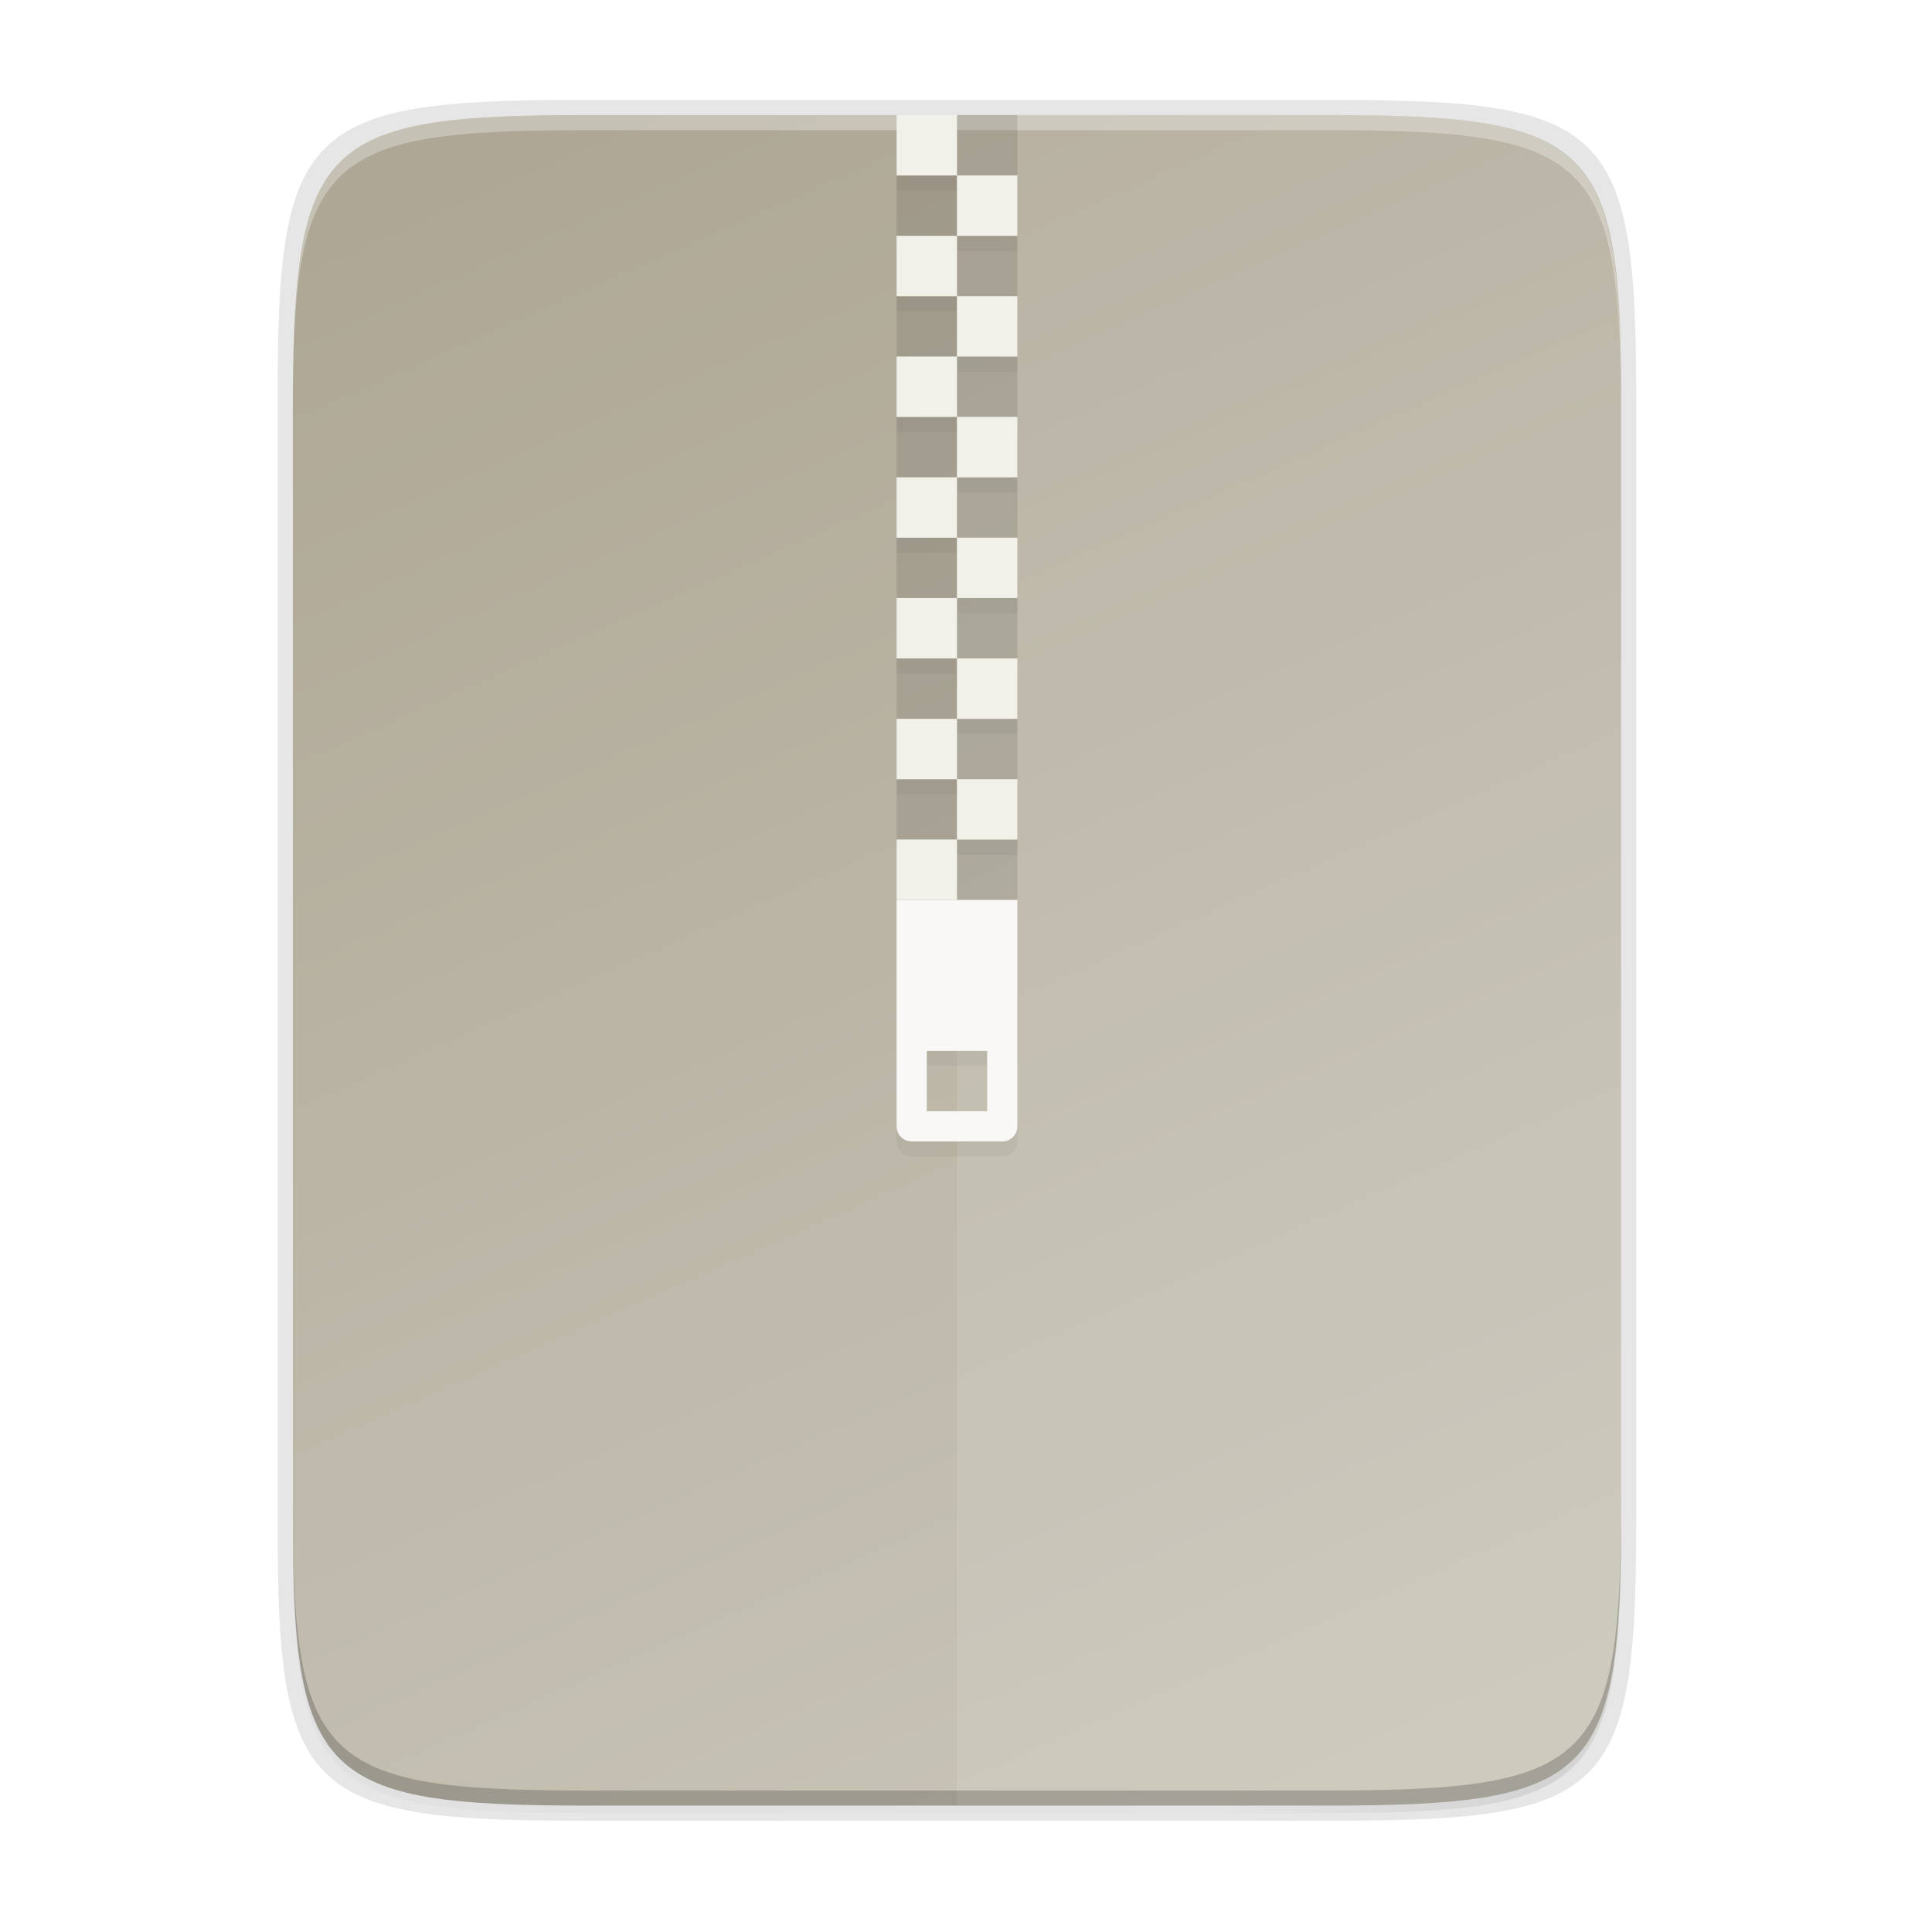 <svg height="256" width="256" xmlns="http://www.w3.org/2000/svg" xmlns:xlink="http://www.w3.org/1999/xlink"><filter id="a" color-interpolation-filters="sRGB" height="1.067" width="1.555" x="-.28" y="-.03"><feGaussianBlur stdDeviation="1.85"/></filter><linearGradient id="b" gradientTransform="matrix(0 -.453 -.453 0 252.763 239.248)" gradientUnits="userSpaceOnUse" x1="494.345" x2="4.414" y1="386.295" y2="169.657"><stop offset="0" stop-color="#aea795"/><stop offset="1" stop-color="#c8c4b7"/></linearGradient><linearGradient id="c" gradientUnits="userSpaceOnUse" x1="88" x2="488" y1="88" y2="488"><stop offset="0" stop-opacity=".588"/><stop offset=".88" stop-opacity="0"/><stop offset="1"/></linearGradient><filter id="d" color-interpolation-filters="sRGB" height="1.088" width="1.106" x="-.05" y="-.04"><feGaussianBlur stdDeviation="8.48"/></filter><filter id="e" color-interpolation-filters="sRGB" height="1.022" width="1.026" x="-.01" y="-.01"><feGaussianBlur stdDeviation="2.12"/></filter><path d="m189.843 74c-70.593 0-78.189 7.251-77.843 77.987v146.013 146.013c-.346 70.736 7.25 77.987 77.843 77.987h196.314c70.593 0 76.007-7.274 77.843-77.987v-146.013-146.013c0-70.737-7.25-77.987-77.843-77.987z" filter="url(#e)" opacity=".1" transform="matrix(.5 0 0 .5 -17.194 -20.752)"/><path d="m189.843 74c-70.593 0-78.189 7.251-77.843 77.987v146.013 146.013c-.346 70.736 7.25 77.987 77.843 77.987h196.314c70.593 0 77.843-7.25 77.843-77.987v-146.013-146.013c0-70.737-7.25-77.987-77.843-77.987z" fill="url(#c)" filter="url(#d)" opacity=".3" transform="matrix(.5 0 0 .5 -17.194 -20.752)"/><path d="m76.617 13.248c-36.099 0-39.983 3.69-39.806 39.69v74.31 74.31c-.177 36 3.707 39.69 39.806 39.69h100.387c36.099 0 39.806-3.69 39.806-39.69v-74.31-74.31c0-36-3.707-39.69-39.806-39.69z" opacity=".1"/><path d="m175.879 15.248c35.297 0 39.095 3.625 38.922 38.994v73.006 73.006c.173 35.368-3.625 38.994-38.922 38.994h-98.157c-35.297 0-38.922-3.625-38.922-38.994v-73.006-73.006c0-35.369 3.625-38.994 38.922-38.994z" fill="url(#b)"/><path d="m77.728 15.248c-35.297 0-39.095 3.626-38.922 38.994v2c-.173-35.368 3.625-38.994 38.922-38.994h98.156c35.297 0 38.922 3.626 38.922 38.994v-2c0-35.369-3.625-38.994-38.922-38.994z" fill="#fff" opacity=".3"/><path d="m126.806 15.248v224h49.072c35.297 0 39.095-3.626 38.922-38.994v-73.006-73.006c.173-35.368-3.625-38.994-38.922-38.994z" fill="#fff" opacity=".1"/><path d="m126.806 15.248v8h8v-8zm0 8h-8v8h8zm0 8v8h8v-8zm0 8h-8v8h8zm0 8v8h8v-8zm0 8h-8v8h8zm0 8v8h8v-8zm0 8h-8v8h8zm0 8v8h8v-8zm0 8h-8v8h8zm0 8v8h8v-8zm0 8h-8v8h8zm0 8v8h8v-8z" opacity=".1"/><path d="m118.806 17.248v8h8v-8zm8 8v8h8v-8zm0 8h-8v8h8zm0 8v8h8v-8zm0 8h-8v8h8zm0 8v8h8v-8zm0 8h-8v8h8zm0 8v8h8v-8zm0 8h-8v8h8zm0 8v8h8v-8zm0 8h-8v8h8zm0 8v8h8v-8zm0 8h-8v8 30c0 1.108.892 2 2 2h12c1.108 0 2-.892 2-2v-30h-8zm-4 28h8v8h-8z" filter="url(#a)" opacity=".2"/><path d="m118.806 119.248v30c0 1.108.892 2 2 2h12c1.108 0 2-.892 2-2v-30zm4 20h8v8h-8z" fill="#faf8f6"/><path d="m126.806 15.248v8h-8v-8zm0 8h8v8h-8zm0 8v8h-8v-8zm0 8h8v8h-8zm0 8v8h-8v-8zm0 8h8v8h-8zm0 8v8h-8v-8zm0 8h8v8h-8zm0 8v8h-8v-8zm0 8h8v8h-8zm0 8v8h-8v-8zm0 8h8v8h-8zm0 8v8h-8v-8z" fill="#f1f0e9"/><path d="m77.733 239.248c-35.297 0-39.095-3.626-38.922-38.994v-2c-.173 35.368 3.625 38.994 38.922 38.994h98.156c35.297 0 38.922-3.626 38.922-38.994v2c0 35.369-3.625 38.994-38.922 38.994z" opacity=".2"/></svg>